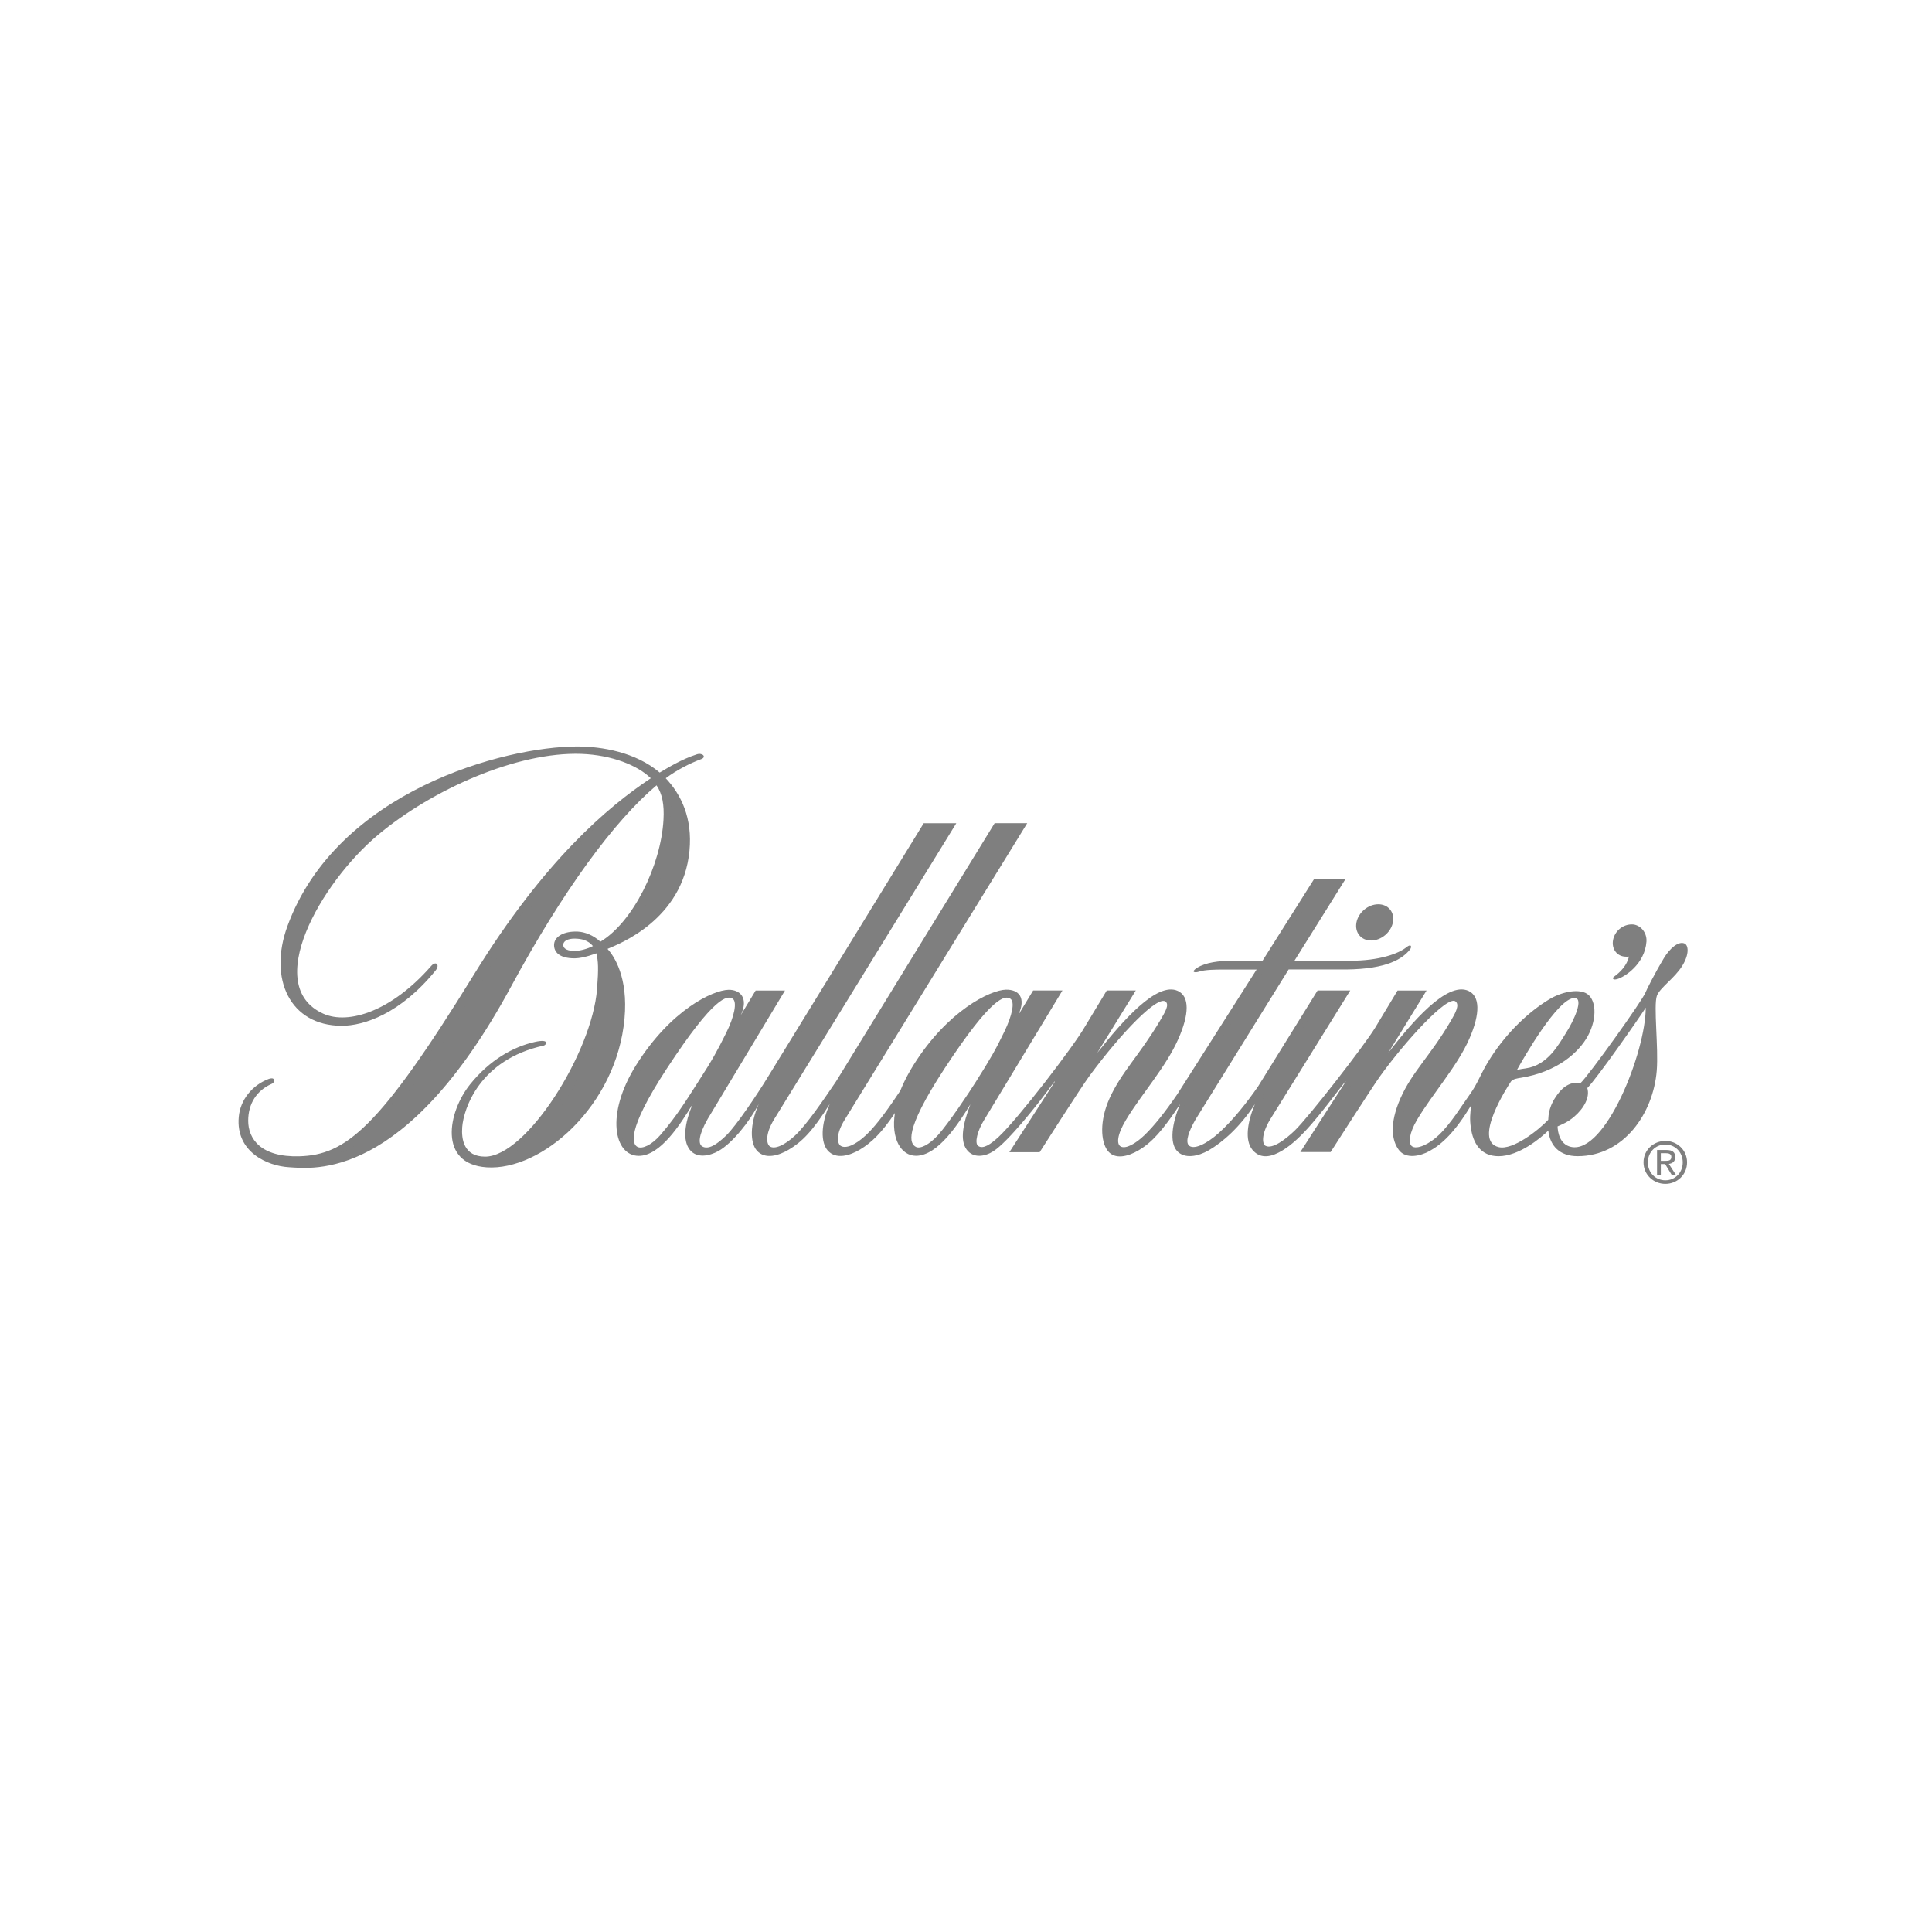 <?xml version="1.0" encoding="utf-8"?>
<!-- Generator: Adobe Illustrator 24.1.2, SVG Export Plug-In . SVG Version: 6.00 Build 0)  -->
<svg version="1.1" id="Capa_1" xmlns="http://www.w3.org/2000/svg" xmlns:xlink="http://www.w3.org/1999/xlink" x="0px" y="0px"
	 viewBox="0 0 600 600" style="enable-background:new 0 0 600 600;" xml:space="preserve">
<style type="text/css">
	.st0{fill:#FFFFFF;}
	.st1{fill:#7F7F7F;}
</style>
<rect class="st0" width="600" height="600"/>
<path class="st1" d="M511.76,360.97c0-3.16,2.38-5.54,5.43-5.54c3.02,0,5.4,2.38,5.4,5.54c0,3.21-2.38,5.58-5.4,5.58
	C514.14,366.55,511.76,364.18,511.76,360.97z M517.19,367.66c3.64,0,6.74-2.82,6.74-6.69c0-3.83-3.1-6.65-6.74-6.65
	c-3.67,0-6.78,2.82-6.78,6.65C510.41,364.83,513.52,367.66,517.19,367.66z M515.78,361.5h1.34l2.03,3.34h1.31l-2.19-3.39
	c1.13-0.14,1.99-0.74,1.99-2.12c0-1.52-0.9-2.19-2.72-2.19h-2.93v7.69h1.17V361.5z M515.78,360.51v-2.38h1.59
	c0.81,0,1.68,0.18,1.68,1.13c0,1.18-0.88,1.25-1.87,1.25H515.78z"/>
<g>
	<g>
		<g>
			<path class="st1" d="M216.42,234.26c-4.78,1.54-9.09,4.22-11.54,5.67c-7.5-6.35-17.95-8.11-25.63-8.11
				c-22.46,0-74.65,13.81-89.99,55.82c-5.96,16.33,0.79,30.88,16.82,30.92c6.93,0.02,18.3-3.75,29.19-17.16
				c1.43-1.76,0.13-3.12-1.37-1.4c-12.16,13.94-25.62,18.34-33.49,14.81c-19.06-8.56-0.91-40.49,16.91-55.46
				c16.85-14.15,43.23-25.93,63.23-25.22c9.44,0.33,17.51,3.57,21.56,7.57c-13.34,8.87-33.07,25.48-54.93,60.96
				c-29.5,47.89-39.83,56.03-54.23,56.43c-12.01,0.33-15.87-5.47-15.87-11.04c0-5.36,2.7-9.41,7.21-11.41
				c0.75-0.33,0.97-0.87,0.82-1.32c-0.19-0.57-0.98-0.5-1.66-0.25c-5.19,1.97-8.82,6.52-9.3,11.8
				c-0.99,10.87,8.88,15.24,15.61,15.62c7.3,0.42,36.08,4.65,68.87-55.95c16.2-29.93,32.09-51.56,45.27-62.65
				c1.77,2.65,2.42,5.95,2.15,10.72c-0.8,14.2-9.48,31.8-19.6,37.85c-2.2-2.04-4.87-3.05-7.06-3.14c-4.18-0.17-7.01,1.46-7.29,3.74
				c-0.24,1.94,0.86,4.62,6.48,4.56c2.79-0.04,6.62-1.56,6.62-1.56c0.6,2.4,0.71,4.73,0.22,11.07
				c-1.53,19.77-21.95,52.07-34.77,52.07c-6.64,0-7.4-5.49-7.1-9.22c0.45-5.55,5.29-20.87,25.29-25.26
				c0.81-0.14,2.08-2.23-2.75-1.14c-6.71,1.51-14.04,5.61-20.12,13.2c-6.93,8.65-9.87,24.7,5.13,25.74
				c17.03,1.18,40.39-19.01,42.85-46.23c1.16-12.82-3.23-19.34-5.28-21.6c3.37-1.45,23.4-8.95,25.45-30.48
				c0.97-10.11-2.56-17.42-7.37-22.52c3.49-2.61,7.81-4.77,10.93-5.9C219.56,235.12,218.17,233.69,216.42,234.26z M178.22,295.33
				c-2.73-0.07-3.51-1.15-3.25-2.25c0.2-0.83,1.34-1.58,3.42-1.58c2.19,0,4.23,0.48,5.75,2.31
				C182.46,294.68,179.99,295.38,178.22,295.33z"/>
			<g>
				<path class="st1" d="M425.83,292.09c3.12-0.01,6.16-2.54,6.75-5.65c0.61-3.11-1.43-5.62-4.56-5.61
					c-3.12,0.01-6.16,2.54-6.76,5.65C420.66,289.59,422.7,292.1,425.83,292.09z"/>
				<path class="st1" d="M505,297.11c0.52,0,0.37,0.1,0.87-0.05c-0.53,2.61-2.61,4.84-4.6,6.24c-0.69,0.48-0.4,1.15,0.95,0.77
					c2.39-0.67,8.59-4.71,9.1-11.63c0.22-2.9-1.99-5.36-4.53-5.36c-2.81,0-5.29,2.04-5.84,4.84
					C500.42,294.71,502.19,297.12,505,297.11z"/>
			</g>
			<path class="st1" d="M279.58,338.76c-3.17,4.73-7.04,10.37-10.57,13.7c-3.32,3.14-6.37,4.37-7.92,3.39
				c-0.94-0.58-1.77-3.26,1.25-8.13l56.67-92.07h-10.12l-49.25,80.2c-3.75,5.5-8.95,13.24-12.68,16.75
				c-3.32,3.13-6.49,4.43-7.91,3.39c-0.96-0.7-1.54-3.55,1.28-8.26l56.66-92.07h-10.12l-48.66,79.23
				c-2.85,4.64-9.5,14.66-12.66,17.72c-3,2.91-5.59,4.49-7.45,3.42c-1.25-0.72-1.27-3.33,1.66-8.5l24.02-39.91h-9.11l-4.6,7.61
				c2.52-5.41-0.33-7.94-3.88-7.84c-4.8,0.14-17.84,6.17-28.63,23.38c-9.65,15.4-6.79,28.19,0.82,28.19
				c6.67,0,12.88-9.73,16.75-16.09c-2.61,6.11-3.12,11.23-0.99,14.09c2.18,2.92,6.24,2.03,8.96,0.51c4.25-2.38,9.6-9,12.52-14.59
				c-2.85,6.56-2.62,12.03-0.62,14.38c2.55,2.99,6.98,1.57,9.99-0.24c4.05-2.43,7.26-5.56,12.68-14.14
				c-2.85,6.56-2.75,11.91-0.64,14.38c2.57,2.99,7.01,1.57,10.02-0.24c3.67-2.2,6.87-5.34,10.88-11.37
				c-1.28,7.99,1.93,13.29,6.53,13.29c6.9,0,13.36-10.26,16.89-15.96c-2.32,6.1-3.29,11.15-1.13,14.05c2.03,2.74,5.64,2.19,8.27,0.5
				c4.53-2.89,13.99-14.74,18.52-21.04c0.46-0.65,1.31-1.58-0.55,1.18l-12.99,20.15h9.41c0,0,12.9-20.24,15.53-23.78
				c10.04-13.59,21.26-25.08,23.62-22.95c1.12,1.02-0.14,3.12-1.75,5.85c-6.49,10.93-11.99,15.93-15.72,24.21
				c-3.12,6.94-2.72,13.31-0.6,16.16c2.22,2.98,6.45,1.82,9.59-0.04c4.23-2.49,7.49-6.15,12.92-14.32c-2.56,6.09-3.24,11.83-1,14.41
				c2.34,2.71,6.72,1.73,9.88-0.1c4.46-2.59,9.77-7.3,14.37-14.35c-2.37,5.63-3.17,11.23-0.79,14.14c2.65,3.25,6.34,2.03,9.22,0.31
				c6.2-3.71,11.79-11.32,19.21-20.93c0.53-0.64,1.21-1.41-0.57,1.2l-12.96,20.15h9.41c0,0,12.77-19.95,15.34-23.53
				c7.84-10.89,20.9-25.21,23.43-23.27c1.4,1.07-0.05,3.67-1.36,5.92c-6.4,10.99-12.08,15.9-15.73,24.21
				c-3.54,8.06-2.63,13.16-0.5,16.01c2.22,2.98,6.77,1.88,9.53,0.35c3.98-2.19,7.88-5.92,12.94-14.21c-0.31,2.44-0.5,4.28-0.09,7.03
				c0.69,4.71,3.02,8.78,8.59,8.78c6.43,0,13.3-5.83,15.45-7.96c0.54,4.69,3.46,7.95,9.1,7.95c14.37,0,23.5-13.29,24.58-26.57
				c0.58-7.13-1.04-20.22,0.04-23.23c0.89-2.47,5.52-5.48,7.89-9.32c2.25-3.65,1.92-6.4,0.68-6.93c-1.9-0.8-4.6,1.57-6.37,4.52
				c-2.97,4.94-5.45,9.94-5.74,10.71c-0.92,2.42-17.5,25.64-20.24,28.19c-1.43-0.47-4.14-0.14-6.51,2.72
				c-3.37,4.08-3.37,7.33-3.45,8.62c-3.02,3.21-11.02,9.52-15.38,8.48c-8.29-1.97,3.04-19.23,3.79-20.36
				c0.55-0.83,2.26-1.04,3.07-1.17c11.35-1.81,18.11-7.96,20.85-13.05c3.01-5.58,2.58-11.72-0.74-13.29
				c-2.76-1.3-7.59-0.28-11.38,2.03c-6.2,3.77-12.91,10.04-18.04,17.99c-3.41,5.29-3.73,7.64-6.72,11.77
				c-2.25,3.09-5.55,8.59-9.34,12.25c-3,2.9-6.97,4.73-8.47,3.53c-1.13-0.92-0.83-4.04,1.6-8.15c4.83-8.17,12.53-16.66,16.28-25.26
				c3.48-7.97,3.21-13.22-0.29-14.81c-6.75-3.08-17.81,10.08-24.9,19.21c0.03-0.07,11.88-19.32,11.88-19.32h-9l-6.95,11.53
				c-3.31,5.48-20.73,27.9-25.01,31.98c-2.71,2.6-6.93,5.87-9.07,4.7c-0.98-0.54-1.4-3.4,1.42-8.11l24.91-40.11h-10.15l-18.48,29.8
				c-3.32,4.78-7.63,10.34-12.18,14.44c-3.85,3.47-8,5.42-9.38,3.78c-1.02-1.21,0.05-4.29,2.12-7.92l28.94-46.63H418
				c12.92-0.11,17.66-3.42,19.87-6.18c0.68-0.85,0.4-1.93-1.04-0.76c-2.43,2-8.4,4.23-17.52,4.23H402l15.9-25.44h-9.75l-16.06,25.44
				h-9.24c-4.27,0-8.45,0.51-11.11,2.21c-1.98,1.27-0.84,1.67,0.78,1.13c1.63-0.55,4.97-0.61,7.33-0.61h10.4l-24.6,38.68
				c-3.81,5.58-7.21,9.86-10.24,12.77c-2.71,2.6-5.79,4.36-7.37,3.5c-1.27-0.7-1.21-3.49,1.61-8.2c4.88-8.14,12.42-16.4,16.32-25.26
				c3.35-7.58,3.52-13.14-0.18-14.85c-6.49-2.98-17.18,9.32-25.03,19.25c0.04-0.07,11.97-19.38,11.97-19.38h-9.02l-6.87,11.38
				c-3.31,5.81-20.65,28.45-26.68,34.05c-2.38,2.21-4.85,3.99-6.4,2.82c-1.15-0.88-0.26-4.62,1.92-8.13l24.27-40.12h-9.1l-4.6,7.59
				c2.51-5.41,0.11-7.94-3.87-7.85c-4.79,0.11-18.05,6.46-28.65,23.36C282.99,331.92,281.22,334.72,279.58,338.76z M488.98,309.92
				c2.98,0-0.11,6.95-2.77,11.06c-2,3.11-5.47,9.86-12.38,10.81c-2.01,0.27-2.74,0.51-2.74,0.51
				C473.12,328.64,483.78,309.92,488.98,309.92z M205.11,352.45c-2.73,3.16-5.66,4.44-7.1,3.74c-1.53-0.73-3.82-4.62,9.04-24.29
				c14.9-22.79,18.84-22.76,20.45-21.77c1.56,0.97,0.5,5.7-2.05,10.79c-2.68,5.37-4.06,7.98-8.59,14.99
				C213.62,340.91,210.45,346.27,205.11,352.45z M291.36,352.45c-2.8,3.1-5.61,4.41-6.9,3.73c-1.89-0.99-4.02-4.6,8.83-24.28
				c14.91-22.79,18.85-22.76,20.45-21.77c1.56,0.97,0.53,5.35-1.79,10.17c-2.59,5.41-4.39,8.55-8.86,15.61
				C300.92,339.38,294.55,348.91,291.36,352.45z M487.85,356.16c-3.53-0.8-4.08-4.67-4.13-6.35c1.35-0.61,3.15-1.29,5.15-3.01
				c3.12-2.68,4.93-6.09,4.08-8.89c3.27-3.4,15.74-21.24,18.15-24.97C511.07,326.77,498.52,358.57,487.85,356.16z"/>
		</g>
	</g>
	<path class="st1" d="M92.88,313.28c-2.65-3.04-5.83-8-4.89-17.18c1.42-13.62,12.27-26.72,20.35-34.86
		c13.71-13.8,41.88-26.82,65.72-28.53c12.23-0.87,22.98,1.43,30.6,7.97c-4.7-3.45-9.48-5.65-14.68-6.75
		c-13.71-2.9-28.21,0.98-31.3,1.8c-25.23,6.68-41.95,18.45-48.12,24.98c-2.75,2.91-20.6,19.21-21.86,37.09
		c-0.76,10.77,4.38,15.03,5.83,16.33c2.25,2.02,0.88,1.38-1.07-0.31"/>
	<path class="st1" d="M217.48,234.5c-4.98,1.42-11.17,5.95-11.17,5.95l-0.3-0.26c5.13-3.59,9.3-5.23,11.42-5.69H217.48z"/>
	<path class="st1" d="M89.98,360.58c3.17-0.27,15.45,0.57,26.83-12c23.19-25.61,29.47-45.85,49.24-70.22
		c12.52-15.44,22.26-26.93,36.7-36.26l0.29,0.23c-17.94,12.14-29.51,28.69-36.45,37.51c-16.2,20.59-31.09,50.96-48.09,68.89
		C109.71,358,100.02,361.35,89.98,360.58"/>
	<path class="st1" d="M229.13,309.45c-1.33-2.55-6.81-1.63-13.54,3.41c-6.22,4.69-12.13,11.91-15.4,17.09
		c-6.32,10.05-10.79,23.78-4,27.91c-5.05-1.68-6.71-13.74,3.37-28.79c4.09-6.1,9.98-12.6,15.43-16.5c7.99-5.71,13-5.79,14.06-3.16
		L229.13,309.45z"/>
	<path class="st1" d="M201.37,356.18c2.97-1.34,10.28-10.33,16.95-21.48c7.31-12.21,10.09-17.94,10.37-22.89
		c0.65,4.55-2.74,11.59-5.45,16.56C221.64,331.28,208.41,353.38,201.37,356.18"/>
	<path class="st1" d="M281.86,336.58c1.06-2.39,2.55-4.96,4.26-7.51c5.61-8.36,12.99-15.39,19.9-19.27
		c5.19-2.92,8.66-2.35,9.37-0.61c-0.74-1.19-3.68-1.84-7.9,0.52c-7.23,4.05-16.48,13.48-20.75,20.24
		c-6.32,10.05-10.79,23.78-3.99,27.91c-3.81-1.27-5.84-8.39-2.2-18.3l-0.06,0.08c-1.83,2.92-6.53,8.55-7.98,10.26
		c-4.22,4.94-7.39,7.07-9.92,6.99c5.89-1.44,13.71-11.86,17.97-18.42C280.55,338.47,281.86,336.55,281.86,336.58z"/>
	<polyline class="st1" points="317.82,313.89 316.94,316.78 321.42,309.21 326.44,309.25 326.84,308.49 320.91,308.49 
		317.82,313.89 	"/>
	<path class="st1" d="M362.79,314.64c-2.46,6.13-12.72,18.47-15.54,23.64c-2.31,4.23-4.94,12.35-2.72,17.85
		c-0.69-2.16-0.94-9.52,2.93-16.46c4.32-7.73,15.48-20.08,16.2-26.22C363.55,313.07,363.32,313.52,362.79,314.64"/>
	<path class="st1" d="M492.67,309.27c-3.31-2.13-8.6,0.61-10.89,2.24c-3.81,2.71-10.88,8.39-16.7,17.63
		c-10.11,16.06-5.35,25.86-4.12,27.34c-3.34-3.4-3.28-12.11-1.9-16.84c0.11-0.33,0.09-0.62,0.09-0.62s-5.31,7.38-8.71,11.34
		c-4.23,4.92-7.9,7.35-10.08,7.21c6.44-0.66,15.95-15.61,19.28-20.29c0,0,0.25-0.32,0.32-0.5c1.21-3.06,2.88-6.12,4.07-7.91
		c7.23-10.89,15.04-16.94,20.71-19.59C488.18,307.69,491.99,307.9,492.67,309.27"/>
	<path class="st1" d="M472.39,332.87c1.58-0.29,4.34-0.26,8.19-2.59c3.11-1.87,7.39-8.43,9.04-11.76c1.32-2.65,2.36-5.09,2.29-7.96
		c0.6,1.2,0.63,4.4-1.21,8.38c-1.2,2.59-5.98,9.07-9.31,11.24c-4.93,3.23-8.78,2.82-10.56,3.1
		C470.38,333.35,471.6,333.1,472.39,332.87"/>
	<path class="st1" d="M509.68,288.71c-0.27-0.58-1.02-1.07-2.1-1.16c-2.03-0.17-3.45,0.7-4.65,2.52c-0.92,1.4-1.21,4.13,0.69,5.37
		c-0.98-1.15-1.55-3.16-0.3-5.1c1.08-1.69,2.43-2.48,4.01-2.49C507.79,287.85,509.07,288.02,509.68,288.71"/>
	<path class="st1" d="M507.28,296.79c-0.81,2.94-3.32,5.71-4.84,6.37c1.2-0.12,3.82-2.17,5.31-6.43L507.28,296.79"/>
	<path class="st1" d="M379.5,299.19c-5.06,0-6.82,1.38-6.82,1.38c3.49-1.13,6.91-0.9,6.91-0.9h14.15l15.86-25.04h4.48l0.48-0.72
		c-0.04,0.05-5.61,0.02-5.63,0c-0.01-0.01-13.84,21.88-15.99,25.28L379.5,299.19"/>
	<path class="st1" d="M401.31,299.19h19.61c1.13,0,11.2-0.21,16.22-4.82c-1.91,3.01-10.44,5.32-16.27,5.32l-19.89-0.03
		L401.31,299.19"/>
	<path class="st1" d="M84.35,335.53c0,0-0.21-0.04-1.02,0.26c-1.03,0.37-7.67,3.42-8.51,10.92c-0.82,7.39,3.59,11.58,6.05,12.78
		c-4.01-3.08-5.61-6.8-5.68-10.21c-0.07-3.65,0.83-9.73,8.01-13.17C84.1,335.69,84.35,335.53,84.35,335.53"/>
	<path class="st1" d="M186.13,294.24c0,0-3.87,1.9-7.13,1.57c3.39-0.04,6.52-1.66,6.52-1.66s-0.41-0.84-1.86-1.82
		C185.04,292.66,186.13,294.24,186.13,294.24"/>
	<path class="st1" d="M183.97,291.12c-2.12-0.8-3.42-1.15-6.13-0.94c-1.72,0.12-3.57,1.12-4.09,2.5c-0.46,1.2,0.03,2.57,0.81,3.31
		c-1.13-0.59-1.67-2.19-1.31-3.38c0.43-1.41,2.13-2.65,4.72-2.82C178.58,289.75,181.57,289.4,183.97,291.12"/>
	<path class="st1" d="M143.89,359.29c-5.21-6.3-1.27-16.09,1.92-20.66c2.55-3.62,6.39-7.34,10.06-9.73
		c5.35-3.51,10.53-4.82,13.08-4.89c-8.28,1.12-15.03,6.41-18.53,9.93c-3.38,3.4-8.25,9.75-8.71,17.34
		c-0.22,4.01,1.76,7.69,3.31,8.95L143.89,359.29z"/>
	<path class="st1" d="M293.38,256.5c-0.54,0-6.33-0.03-6.34,0l-45.82,74.64c0,0-0.83,1.65-2.13,3.56
		c-3.6,5.27-14.48,22.38-19.81,22.19c2.19,0.53,5.4-2.05,9.63-6.99c2.13-2.48,9.65-13.12,9.65-13.12s0.97-1.52,1.64-2.47
		c0.46-0.67,47.35-77.1,47.35-77.1l5.3-0.01L293.38,256.5"/>
	<path class="st1" d="M315.48,256.5c-0.54,0-6.31-0.03-6.33,0l-45.81,74.64c0,0-0.84,1.65-2.14,3.56
		c-3.61,5.27-13.93,21.54-20.74,22.34c2.07,0.53,6.17-2.48,10.36-7.43c5.12-6.08,9.57-12.37,9.57-12.37s1.26-1.98,1.92-2.93
		c0.46-0.67,47.34-77.1,47.34-77.1l5.31-0.01L315.48,256.5"/>
	<path class="st1" d="M372.43,333c0,0,9.06-13.94,20.44-31.88h-1.11c-10.75,16.94-19.05,29.86-19.02,29.85l-3.52,5.22
		c-3.34,4.68-13.14,20.03-19.58,20.7c2.18,0.14,5.86-2.29,10.09-7.21c3.4-3.97,9.29-12.04,9.29-12.04S372.23,333.24,372.43,333"/>
	<path class="st1" d="M369.44,338.53c-3.64,6.7-4.63,11.56-4.4,14.42c0.2,2.56,1.16,4.04,2.4,4.74c-0.6-0.46-2.16-2.44-1.6-7.04
		c0.37-3.23,1.31-6.03,1.99-7.85C368.62,340.69,369.03,339.57,369.44,338.53"/>
	<path class="st1" d="M393.23,338.43c-3.64,6.71-4.74,11.57-4.51,14.43c0.19,2.56,1.27,4.05,2.51,4.74
		c-0.59-0.46-2.45-2.45-1.91-7.05c0.39-3.23,1.51-6.03,2.2-7.84C392.3,340.6,392.81,339.47,393.23,338.43"/>
	<path class="st1" d="M339.1,316.39l4.77-7.67l5.77,0.05l-0.45,0.6l-4.81,0.07l-5.99,9.54c-0.13,0.19-0.55,0.89-0.69,1.07
		c-1.46,2.63-13.69,18.34-14.71,19.54c-1.82,2.13-6.02,7.57-8.72,10.46c-4.74,5.07-7.07,6.86-9.36,6.64
		c2.18-0.46,3.12-1.35,4.78-2.78c4.7-4.1,11.33-12.67,14.25-16.4c1.79-2.26,8.89-11.03,14.28-19.69
		C338.37,317.54,338.83,316.8,339.1,316.39"/>
	<polygon class="st1" points="315.31,356.54 331.12,332.13 326.42,340.71 316.23,356.54 	"/>
	<path class="st1" d="M481.28,349.6c-6.37,5.77-10.73,7.89-14.67,7.7c5.15-0.34,10.53-4.49,14.76-8.71
		C481.36,348.9,481.29,349.21,481.28,349.6"/>
	<path class="st1" d="M492,337.78c-0.08-0.12,0.49-0.73,0.49-0.73c0.49-0.5,10.46-13.37,18.4-25.27c1.96-2.92,3.11-5.57,3.71-6.82
		c0.91-1.76,2.18-4.04,2.62-4.76c1.93-3.2,3.67-5.6,5.25-6.27c0.62-0.27,0.9-0.19,1.22,0.19c0.15-0.55-0.43-0.83-1.01-0.73
		c-2.41,0.41-5.56,5.39-8.5,11.32c0,0-0.5,1.17-2.52,4.9c-3.12,4.78-15.12,21.91-19.58,27.16c0,0-0.56,0.72-0.64,0.67
		c-0.23-0.11-0.48-0.21-0.75-0.26c-4.76-0.95-8.95,6.93-8.69,10.12c0.47-2.3,2.78-7.99,6.47-9.29c1.93-0.68,3.12-0.18,3.61,0.62
		c0.36,0.58,0.34,0.18,0.22-0.19C492.22,338.21,492.1,337.93,492,337.78z"/>
	<path class="st1" d="M343.31,325.42c3.33-4.12,7.8-9.06,11.36-12.28c6.21-5.61,7.45-4.51,9.08-4.59c1.64,0.1,2.1,0.67,2.64,1.26
		c-0.3-1.28-2.16-1.87-3.15-1.77c-0.98,0.1-2.44-0.78-8.34,4.13c-3.13,2.62-7.22,7.26-10.16,10.75
		C342.13,326.05,338.14,331.8,343.31,325.42z"/>
	<path class="st1" d="M135.67,300.64c0.25-0.26,0.14-1.24-0.57-0.65c-0.7,0.58-18.84,22.41-35.4,15.4c0.59,0.59,2.58,1.31,4.46,1.59
		c14.2,2.18,29.08-14.44,29.97-15.46C135.12,300.37,135.66,299.69,135.67,300.64"/>
	<path class="st1" d="M205.31,243.25c2.08,2.18,5.43,11.82-0.83,27.61c-5.83,14.68-13.92,19.84-17.46,22.33
		c0.18,0.2,0.11,0.15,0.19,0.27c2.93-1.84,11.43-5.43,18.1-20.87c7.04-16.32,2.23-28.36,0.2-29.54L205.31,243.25"/>
	<path class="st1" d="M231.03,314.64l-0.49,2.24l4.69-7.77l4.36-0.01c0-0.03,0.41-0.75,0.41-0.75c0,0.04-5.27,0.01-5.29,0.04
		L231.03,314.64"/>
	<path class="st1" d="M215.48,342.63c-1.71,3.81-2.64,7.52-2.41,10.38c0.2,2.56,1.17,3.99,2.4,4.68c-0.59-0.46-2.45-2.44-1.91-7.04
		c0.38-3.23,1.41-6.03,2.09-7.85C216.45,340.69,215.48,342.63,215.48,342.63z"/>
	<path class="st1" d="M236.22,342.63c-1.7,3.81-2.64,7.52-2.41,10.38c0.2,2.56,1.17,3.99,2.41,4.68c-0.6-0.46-2.45-2.44-1.91-7.04
		c0.39-3.23,1.41-6.03,2.1-7.85C237.2,340.69,236.22,342.63,236.22,342.63z"/>
	<path class="st1" d="M258.43,342.43c-1.7,3.81-2.64,7.52-2.4,10.38c0.2,2.56,1.16,3.99,2.4,4.69c-0.6-0.46-2.44-2.44-1.91-7.05
		c0.39-3.23,1.41-6.03,2.09-7.84C259.41,340.5,258.43,342.43,258.43,342.43z"/>
	<path class="st1" d="M302.46,342.43c-1.69,3.81-2.64,7.52-2.41,10.38c0.2,2.56,1.18,3.99,2.41,4.69c-0.6-0.46-2.45-2.44-1.9-7.05
		c0.38-3.23,1.4-6.03,2.08-7.84C303.44,340.5,302.46,342.43,302.46,342.43z"/>
	<path class="st1" d="M287.68,356.18c2.96-1.34,10.28-10.33,16.94-21.48c7.33-12.21,10.1-17.94,10.39-22.89
		c0.64,4.55-2.75,11.59-5.46,16.56C307.96,331.28,294.72,353.38,287.68,356.18"/>
	<polygon class="st1" points="406.28,356.54 422.08,332.13 417.36,340.71 407.19,356.54 	"/>
	<path class="st1" d="M392.57,336.85l17.45-28.13c0.02,0.01,6.36,0,6.36,0c0.02,0-0.47,0.72-0.48,0.72l-5.38,0
		c0.38-0.38-12.21,19.64-16.99,27.35l-0.53,0.77c0,0-0.64,0.67-1.57,1.96c-1.96,2.7-4.59,5.99-7.49,8.94
		c-4.87,4.97-9.16,8.01-11.08,7.89c7.4-2.43,15.78-14.03,19.44-19.12C392.41,337.11,392.57,336.85,392.57,336.85"/>
	<path class="st1" d="M453.43,314.64c-2.47,6.13-12.71,18.47-15.54,23.64c-2.31,4.23-4.93,12.35-2.71,17.85
		c-0.7-2.16-0.94-9.52,2.93-16.46c4.31-7.73,15.47-20.08,16.19-26.22C454.19,313.07,453.95,313.52,453.43,314.64"/>
	<path class="st1" d="M430.11,316.39l4.76-7.67l5.79,0.05l-0.46,0.69l-4.82-0.02l-5.99,9.54c-0.13,0.19-0.54,0.89-0.7,1.07
		c-1.44,2.63-13.67,18.34-14.71,19.54c-1.82,2.13-6.02,7.57-8.73,10.46c-4.74,5.07-7.08,6.86-9.36,6.64
		c2.18-0.46,3.12-1.35,4.78-2.78c4.7-4.1,11.33-12.67,14.24-16.4c1.79-2.26,9.67-12.6,14.29-19.69
		C429.38,317.55,429.84,316.8,430.11,316.39"/>
	<path class="st1" d="M433.93,325.42c3.33-4.12,7.71-9.06,11.27-12.28c6.21-5.61,7.61-4.41,9.24-4.49c1.65,0.1,2.11,0.68,2.65,1.25
		c-0.3-1.28-2.16-1.87-3.15-1.77c-0.98,0.1-2.6-0.88-8.5,4.03c-3.13,2.62-7.13,7.26-10.07,10.75
		C432.75,326.05,428.78,331.8,433.93,325.42z"/>
	<path class="st1" d="M488.99,357.14c5.53,0.66,11.1-4.59,17.2-17.9c4.5-9.83,6.49-21.04,6.49-25.47c0-0.74,0.04-1.66,0.19,0
		c0.48,5.18-1.88,18.39-5.71,26.46C503.69,347.5,496.75,359.41,488.99,357.14"/>
	<path class="st1" d="M430.3,282c0-0.05-0.71-0.56-1.57-0.65c-1.93-0.19-4,0.91-5.11,2.5c-1.28,1.82-1.57,4.77-0.2,6.4
		c-0.52-1.14-1.14-3.14,0.64-6.06c0.94-1.57,3.14-2.92,5.06-2.53C429.95,281.83,430.3,282,430.3,282z"/>
	<path class="st1" d="M186.08,295.87c0.54,1.79,3.09,14.69-4.29,31.21c-7.39,16.58-20.34,32.91-30.36,34
		c3.21,0.27,17.08-3.92,30.78-31.25c8.21-16.4,5.3-31.02,4.15-34.1C186.11,295.87,186.3,295.72,186.08,295.87"/>
</g>
</svg>

